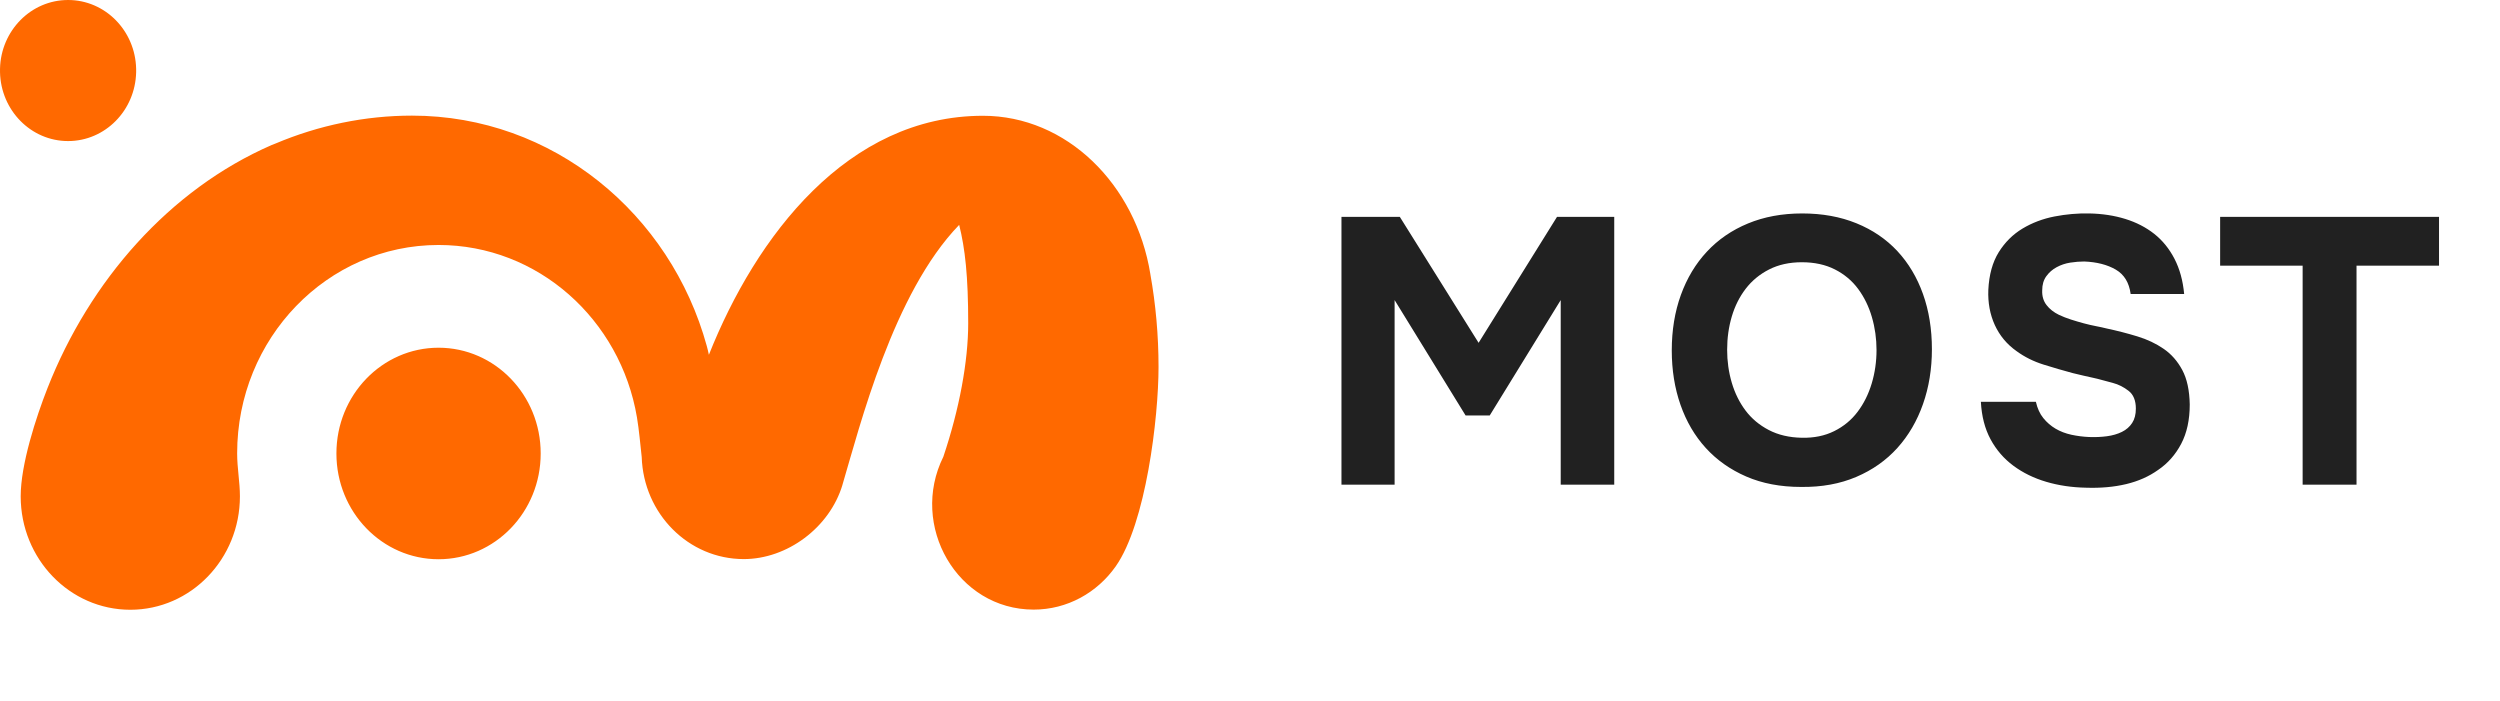 <svg width="164" height="46" viewBox="0 0 164 46" fill="none" xmlns="http://www.w3.org/2000/svg">
    <path d="M91.828 14.226L96.996 22.489L102.14 14.226H105.894V31.794H102.383V19.685L97.727 27.253H96.142L91.486 19.685V31.794H88V14.226H91.828H91.828ZM118.225 14.002C119.541 14.002 120.728 14.217 121.784 14.648C122.84 15.078 123.734 15.686 124.466 16.471C125.197 17.257 125.758 18.196 126.148 19.288C126.538 20.38 126.733 21.587 126.733 22.911C126.733 24.201 126.538 25.401 126.148 26.509C125.758 27.617 125.197 28.577 124.466 29.387C123.734 30.198 122.836 30.831 121.772 31.285C120.707 31.74 119.501 31.96 118.152 31.943C116.803 31.943 115.604 31.715 114.556 31.261C113.508 30.806 112.622 30.181 111.899 29.387C111.175 28.593 110.623 27.65 110.241 26.558C109.859 25.466 109.668 24.275 109.668 22.985C109.668 21.662 109.867 20.45 110.265 19.35C110.663 18.25 111.232 17.302 111.972 16.509C112.711 15.714 113.609 15.098 114.666 14.66C115.722 14.222 116.908 14.002 118.225 14.002L118.225 14.002ZM113.3 22.936C113.3 23.697 113.402 24.42 113.605 25.107C113.808 25.793 114.109 26.401 114.507 26.931C114.905 27.46 115.413 27.886 116.031 28.208C116.648 28.531 117.372 28.701 118.2 28.717C118.997 28.734 119.704 28.589 120.321 28.283C120.939 27.977 121.451 27.555 121.857 27.017C122.264 26.48 122.572 25.86 122.784 25.157C122.995 24.453 123.1 23.721 123.1 22.96C123.1 22.216 122.999 21.496 122.796 20.802C122.593 20.107 122.292 19.491 121.894 18.953C121.496 18.415 120.988 17.989 120.37 17.675C119.753 17.361 119.029 17.203 118.201 17.203C117.388 17.203 116.673 17.361 116.055 17.675C115.438 17.989 114.926 18.411 114.519 18.941C114.113 19.47 113.808 20.078 113.605 20.764C113.402 21.451 113.301 22.175 113.301 22.936L113.3 22.936ZM139.771 19.288C139.673 18.543 139.348 18.01 138.796 17.687C138.243 17.365 137.552 17.187 136.723 17.154C136.431 17.154 136.126 17.179 135.809 17.228C135.492 17.278 135.196 17.377 134.919 17.526C134.643 17.675 134.416 17.873 134.237 18.122C134.058 18.37 133.969 18.676 133.969 19.04C133.952 19.42 134.046 19.743 134.249 20.008C134.452 20.272 134.724 20.487 135.066 20.653C135.31 20.768 135.574 20.872 135.858 20.963C136.142 21.054 136.423 21.137 136.699 21.211C136.975 21.285 137.243 21.347 137.503 21.397C137.764 21.447 137.991 21.496 138.186 21.546C138.885 21.695 139.559 21.868 140.209 22.067C140.86 22.265 141.436 22.538 141.94 22.886C142.444 23.233 142.85 23.697 143.159 24.276C143.468 24.854 143.63 25.607 143.647 26.534C143.647 27.543 143.46 28.403 143.086 29.114C142.712 29.826 142.208 30.396 141.575 30.826C140.973 31.256 140.274 31.567 139.478 31.757C138.682 31.947 137.804 32.026 136.845 31.993C135.919 31.976 135.049 31.848 134.237 31.608C133.424 31.368 132.705 31.017 132.079 30.553C131.454 30.09 130.954 29.511 130.58 28.817C130.206 28.122 129.995 27.303 129.946 26.36H133.554C133.652 26.79 133.814 27.146 134.042 27.427C134.269 27.708 134.538 27.94 134.846 28.122C135.155 28.304 135.5 28.436 135.882 28.519C136.264 28.601 136.65 28.651 137.04 28.668C137.447 28.684 137.837 28.668 138.211 28.618C138.584 28.568 138.914 28.473 139.198 28.332C139.482 28.192 139.706 27.997 139.868 27.749C140.031 27.501 140.112 27.187 140.112 26.806C140.112 26.277 139.954 25.888 139.637 25.64C139.32 25.392 138.974 25.218 138.601 25.119C138.341 25.053 138.109 24.991 137.906 24.933C137.703 24.875 137.503 24.826 137.309 24.784C137.114 24.743 136.91 24.697 136.699 24.648C136.488 24.598 136.244 24.54 135.968 24.474C135.35 24.308 134.712 24.122 134.054 23.916C133.396 23.709 132.807 23.415 132.287 23.035C131.653 22.588 131.177 22.017 130.86 21.323C130.543 20.628 130.401 19.858 130.434 19.015C130.483 18.022 130.71 17.199 131.116 16.546C131.523 15.893 132.043 15.376 132.676 14.995C133.31 14.614 134.009 14.35 134.773 14.201C135.537 14.052 136.301 13.986 137.065 14.002C137.91 14.019 138.694 14.139 139.417 14.362C140.14 14.586 140.774 14.912 141.319 15.342C141.863 15.773 142.306 16.319 142.647 16.98C142.989 17.642 143.2 18.411 143.281 19.288H139.77H139.771ZM145.641 17.427V14.226H160V17.427H154.588V31.794H151.053V17.427H145.641Z" fill="#212121"></path>
    <path fill-rule="evenodd" clip-rule="evenodd" d="M73.188 37.157C71.978 38.874 70.019 39.99 67.808 39.99C62.79 39.99 59.643 34.478 61.884 29.961C62.934 26.843 63.514 23.705 63.514 21.208C63.514 18.116 63.309 16.298 62.922 14.752C58.592 19.225 56.413 27.935 55.263 31.811L55.267 31.804C54.423 34.616 51.635 36.676 48.791 36.676C45.167 36.676 42.216 33.699 42.096 29.98C41.996 29.11 41.929 28.243 41.784 27.379C40.702 20.955 35.286 16.071 28.769 16.071C21.473 16.071 15.557 22.192 15.557 29.743C15.557 30.713 15.739 31.622 15.739 32.559C15.739 36.668 12.52 40 8.548 40C4.576 40 1.357 36.668 1.357 32.559C1.357 30.473 2.356 27.396 3.113 25.468C5.886 18.408 11.119 12.437 17.823 9.513C17.907 9.48 17.991 9.447 18.075 9.415C20.913 8.216 23.963 7.585 27.025 7.585C36.272 7.585 43.989 14.025 46.368 22.708C46.419 22.893 46.463 23.083 46.503 23.275C49.598 15.487 55.603 7.595 64.483 7.595C69.959 7.595 74.514 12.078 75.466 17.994L75.464 17.991C75.815 19.957 76 21.992 76 24.075C76 27.412 75.17 34.344 73.188 37.157ZM28.769 22.81C32.469 22.81 35.469 25.914 35.469 29.743V29.753C35.469 33.582 32.469 36.686 28.769 36.686C25.069 36.686 22.069 33.582 22.069 29.753V29.743C22.069 25.914 25.069 22.81 28.769 22.81ZM4.466 6.10352e-05C6.898 6.10352e-05 8.875 2.01 8.931 4.512C8.933 4.589 8.933 4.665 8.931 4.741C8.875 7.243 6.898 9.254 4.466 9.254C2.035 9.254 0.058 7.243 0.001 4.741C-0 4.665 -0 4.589 0.001 4.512C0.057 2.01 2.035 6.10352e-05 4.466 6.10352e-05Z" fill="#FF6900"></path>
    </svg>